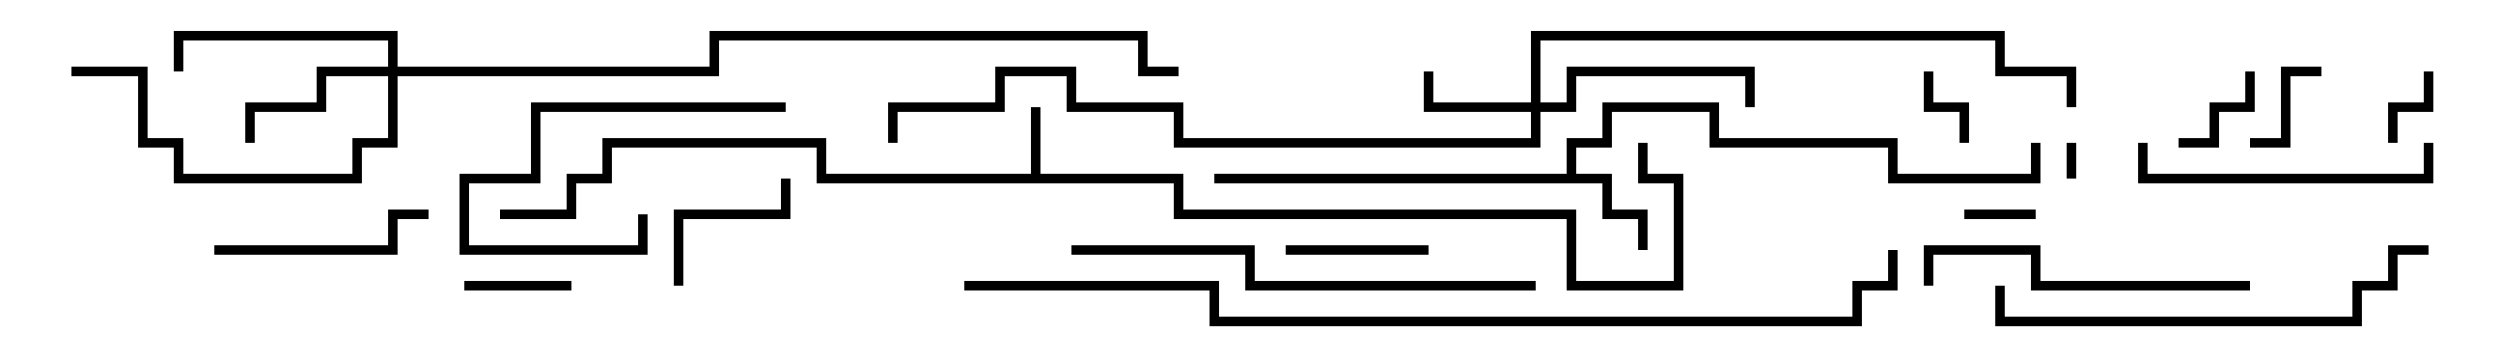 <svg version="1.1" width="105" height="15" xmlns="http://www.w3.org/2000/svg"><path d="M43.3,7.3L43.3,4.5L43.7,4.5L43.7,7.3L49.7,7.3L49.7,8.8L66.2,8.8L66.2,11.8L70.3,11.8L70.3,7.7L68.8,7.7L68.8,6L69.2,6L69.2,7.3L70.7,7.3L70.7,12.2L65.8,12.2L65.8,9.2L49.3,9.2L49.3,7.7L34.3,7.7L34.3,6.2L25.7,6.2L25.7,7.7L24.2,7.7L24.2,9.2L21,9.2L21,8.8L23.8,8.8L23.8,7.3L25.3,7.3L25.3,5.8L34.7,5.8L34.7,7.3z" stroke="none"/><path d="M65.8,7.3L65.8,5.8L67.3,5.8L67.3,4.3L72.2,4.3L72.2,5.8L79.7,5.8L79.7,7.3L85.3,7.3L85.3,6L85.7,6L85.7,7.7L79.3,7.7L79.3,6.2L71.8,6.2L71.8,4.7L67.7,4.7L67.7,6.2L66.2,6.2L66.2,7.3L67.7,7.3L67.7,8.8L69.2,8.8L69.2,10.5L68.8,10.5L68.8,9.2L67.3,9.2L67.3,7.7L51,7.7L51,7.3z" stroke="none"/><path d="M64.3,4.3L64.3,1.3L84.2,1.3L84.2,2.8L87.2,2.8L87.2,4.5L86.8,4.5L86.8,3.2L83.8,3.2L83.8,1.7L64.7,1.7L64.7,4.3L65.8,4.3L65.8,2.8L73.7,2.8L73.7,4.5L73.3,4.5L73.3,3.2L66.2,3.2L66.2,4.7L64.7,4.7L64.7,6.2L49.3,6.2L49.3,4.7L44.8,4.7L44.8,3.2L42.2,3.2L42.2,4.7L37.7,4.7L37.7,6L37.3,6L37.3,4.3L41.8,4.3L41.8,2.8L45.2,2.8L45.2,4.3L49.7,4.3L49.7,5.8L64.3,5.8L64.3,4.7L59.8,4.7L59.8,3L60.2,3L60.2,4.3z" stroke="none"/><path d="M16.3,2.8L16.3,1.7L7.7,1.7L7.7,3L7.3,3L7.3,1.3L16.7,1.3L16.7,2.8L29.8,2.8L29.8,1.3L48.2,1.3L48.2,2.8L49.5,2.8L49.5,3.2L47.8,3.2L47.8,1.7L30.2,1.7L30.2,3.2L16.7,3.2L16.7,6.2L15.2,6.2L15.2,7.7L7.3,7.7L7.3,6.2L5.8,6.2L5.8,3.2L3,3.2L3,2.8L6.2,2.8L6.2,5.8L7.7,5.8L7.7,7.3L14.8,7.3L14.8,5.8L16.3,5.8L16.3,3.2L13.7,3.2L13.7,4.7L10.7,4.7L10.7,6L10.3,6L10.3,4.3L13.3,4.3L13.3,2.8z" stroke="none"/><path d="M87.2,7.5L86.8,7.5L86.8,6L87.2,6z" stroke="none"/><path d="M82.5,9.2L82.5,8.8L85.5,8.8L85.5,9.2z" stroke="none"/><path d="M80.8,3L81.2,3L81.2,4.3L82.7,4.3L82.7,6L82.3,6L82.3,4.7L80.8,4.7z" stroke="none"/><path d="M101.8,3L102.2,3L102.2,4.7L100.7,4.7L100.7,6L100.3,6L100.3,4.3L101.8,4.3z" stroke="none"/><path d="M94.3,3L94.7,3L94.7,4.7L93.2,4.7L93.2,6.2L91.5,6.2L91.5,5.8L92.8,5.8L92.8,4.3L94.3,4.3z" stroke="none"/><path d="M94.5,6.2L94.5,5.8L95.8,5.8L95.8,2.8L97.5,2.8L97.5,3.2L96.2,3.2L96.2,6.2z" stroke="none"/><path d="M24,11.8L24,12.2L19.5,12.2L19.5,11.8z" stroke="none"/><path d="M60,10.3L60,10.7L54,10.7L54,10.3z" stroke="none"/><path d="M28.7,12L28.3,12L28.3,8.8L32.8,8.8L32.8,7.5L33.2,7.5L33.2,9.2L28.7,9.2z" stroke="none"/><path d="M33,4.3L33,4.7L22.7,4.7L22.7,7.7L19.7,7.7L19.7,10.3L26.8,10.3L26.8,9L27.2,9L27.2,10.7L19.3,10.7L19.3,7.3L22.3,7.3L22.3,4.3z" stroke="none"/><path d="M9,10.7L9,10.3L16.3,10.3L16.3,8.8L18,8.8L18,9.2L16.7,9.2L16.7,10.7z" stroke="none"/><path d="M101.8,6L102.2,6L102.2,7.7L89.8,7.7L89.8,6L90.2,6L90.2,7.3L101.8,7.3z" stroke="none"/><path d="M94.5,11.8L94.5,12.2L85.3,12.2L85.3,10.7L81.2,10.7L81.2,12L80.8,12L80.8,10.3L85.7,10.3L85.7,11.8z" stroke="none"/><path d="M83.8,12L84.2,12L84.2,13.3L98.8,13.3L98.8,11.8L100.3,11.8L100.3,10.3L102,10.3L102,10.7L100.7,10.7L100.7,12.2L99.2,12.2L99.2,13.7L83.8,13.7z" stroke="none"/><path d="M45,10.7L45,10.3L52.7,10.3L52.7,11.8L64.5,11.8L64.5,12.2L52.3,12.2L52.3,10.7z" stroke="none"/><path d="M40.5,12.2L40.5,11.8L51.2,11.8L51.2,13.3L77.8,13.3L77.8,11.8L79.3,11.8L79.3,10.5L79.7,10.5L79.7,12.2L78.2,12.2L78.2,13.7L50.8,13.7L50.8,12.2z" stroke="none"/></svg>